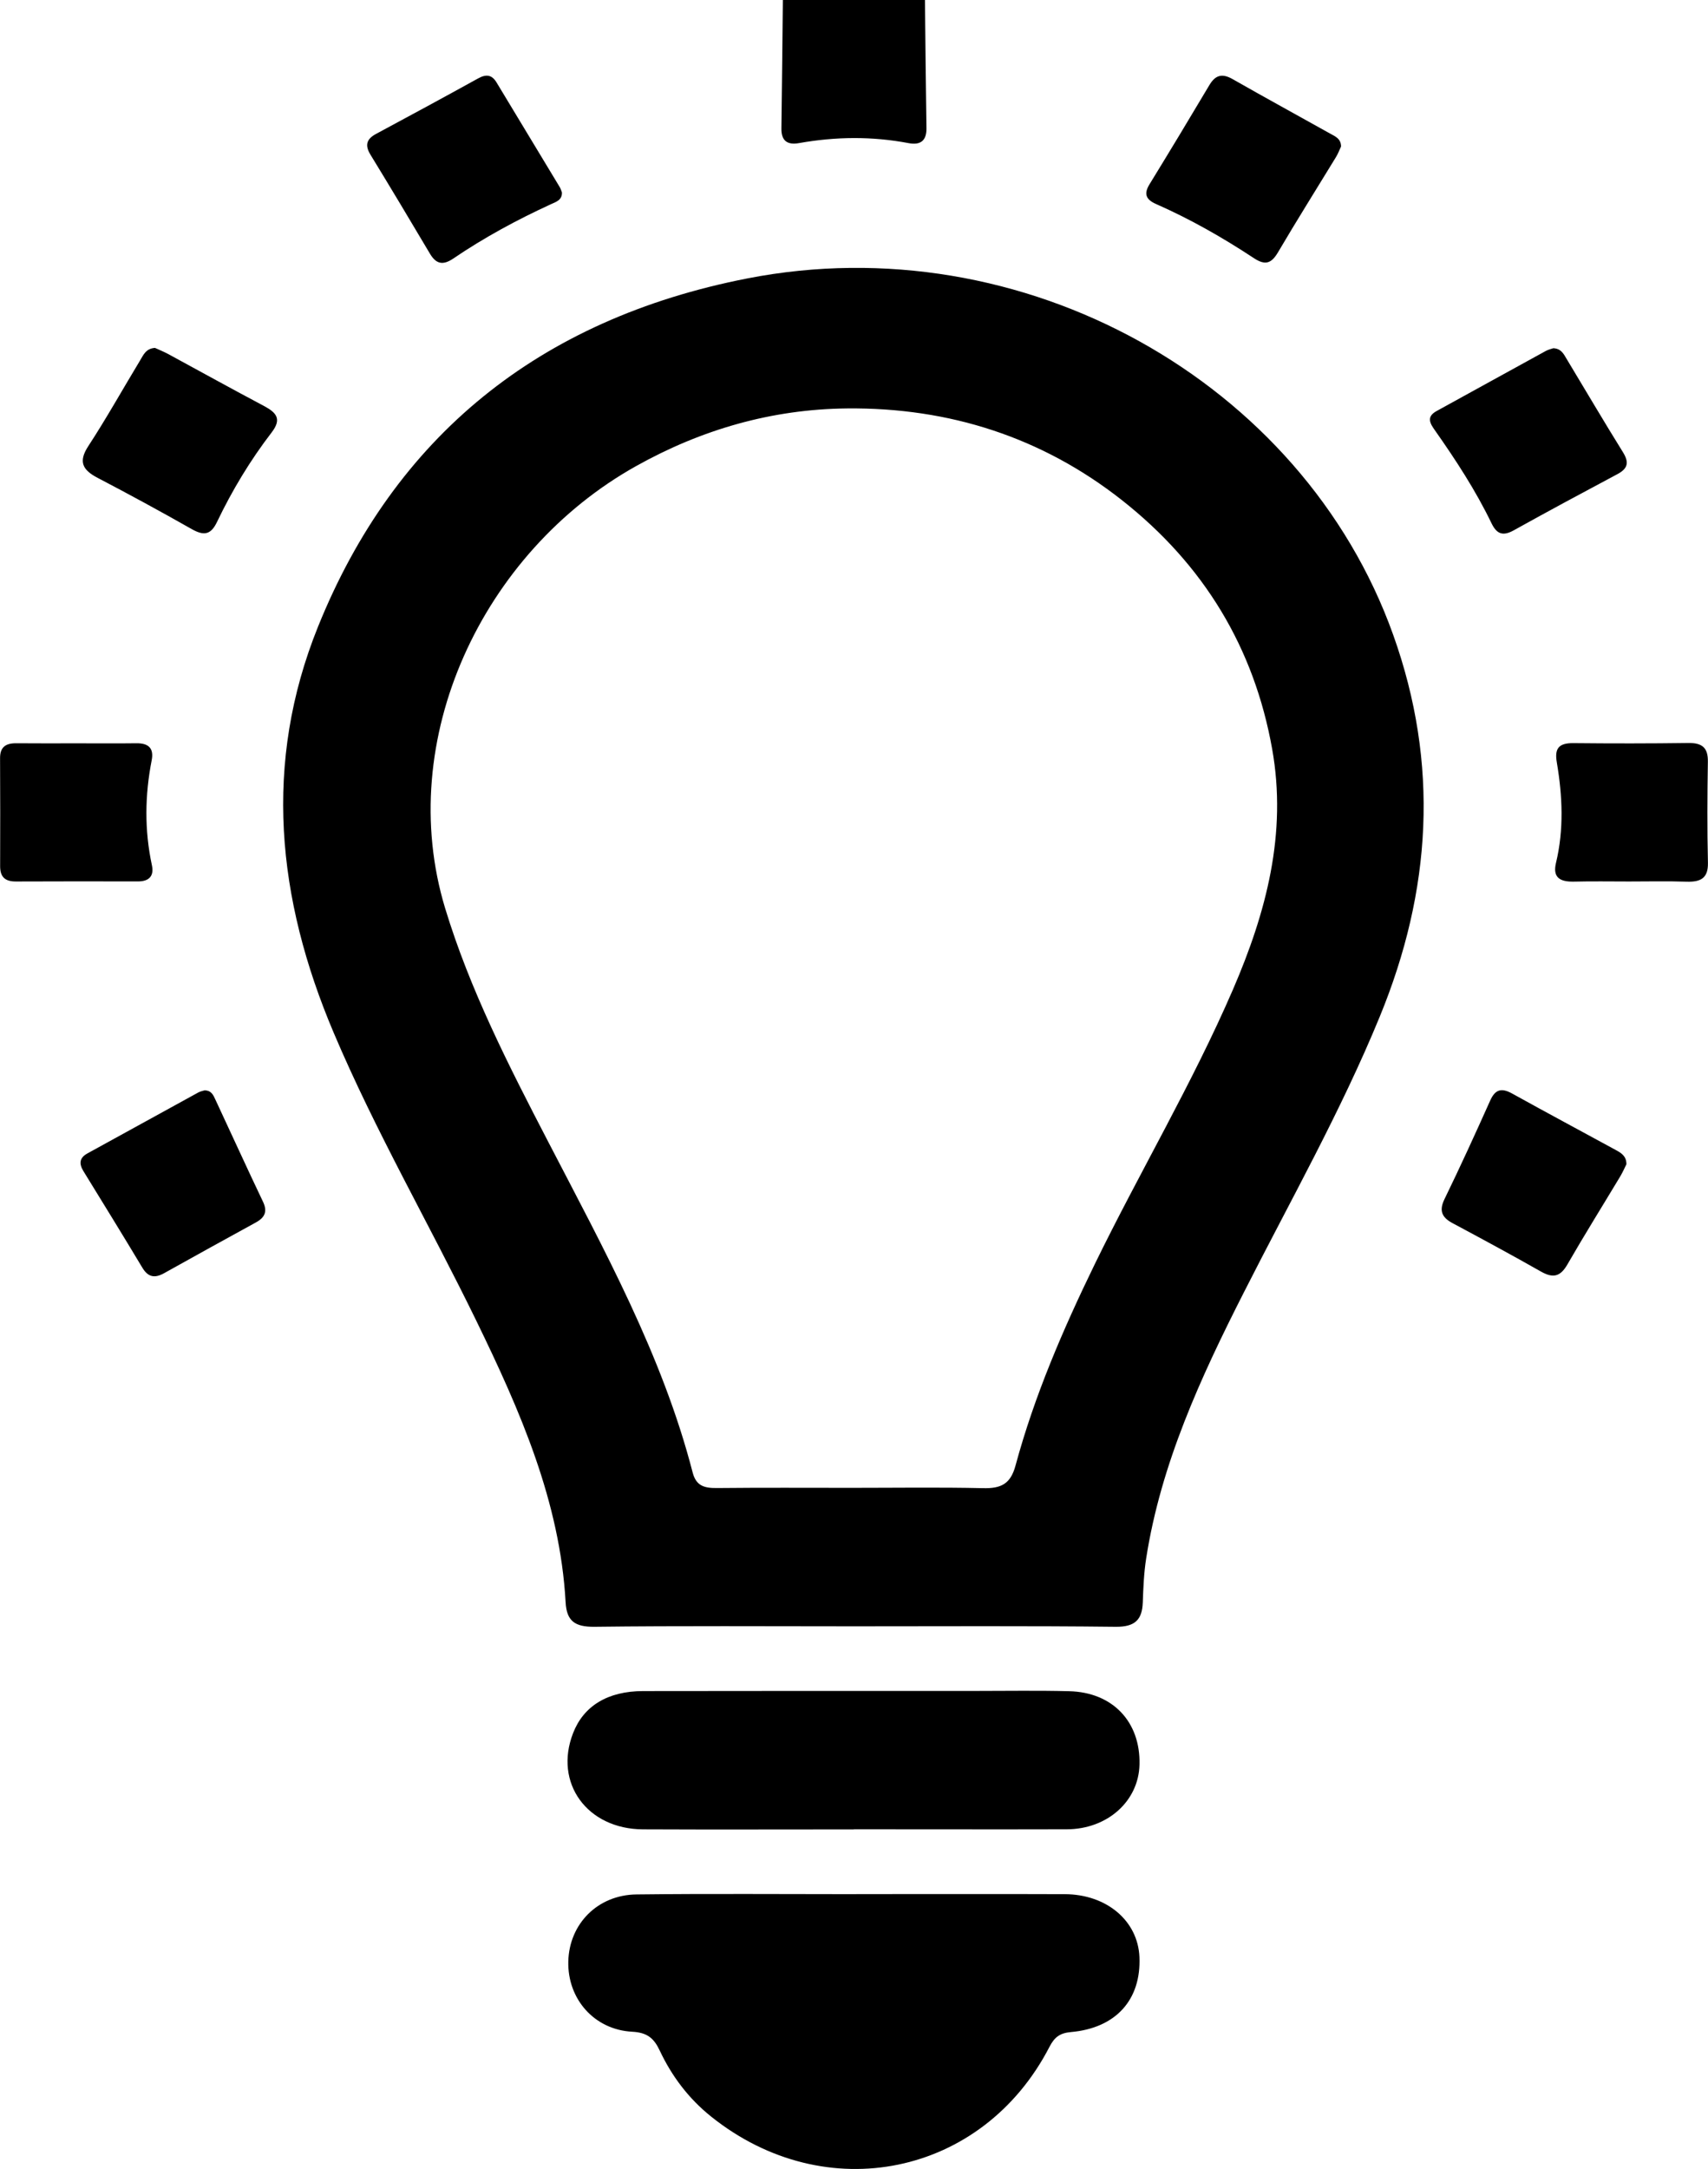 <svg  xmlns="http://www.w3.org/2000/svg" xmlns:xlink="http://www.w3.org/1999/xlink" width="26px" height="33px">
<path d="M25.673,13.414 C25.382,13.404 25.090,13.411 24.798,13.411 C24.517,13.411 24.237,13.406 23.956,13.413 C23.744,13.417 23.633,13.349 23.686,13.128 C23.808,12.621 23.785,12.110 23.699,11.602 C23.663,11.393 23.720,11.304 23.951,11.306 C24.534,11.312 25.118,11.312 25.701,11.304 C25.917,11.301 26.001,11.381 25.998,11.587 C25.990,12.100 25.987,12.613 25.999,13.126 C26.004,13.358 25.893,13.421 25.673,13.414 ZM23.042,8.069 C22.871,8.164 22.781,8.119 22.704,7.960 C22.464,7.463 22.162,7.000 21.843,6.547 C21.768,6.442 21.709,6.341 21.868,6.254 C22.422,5.950 22.975,5.644 23.530,5.340 C23.568,5.319 23.612,5.309 23.645,5.298 C23.764,5.303 23.803,5.385 23.847,5.459 C24.132,5.931 24.411,6.407 24.703,6.876 C24.797,7.027 24.789,7.124 24.622,7.213 C24.093,7.495 23.565,7.778 23.042,8.069 ZM18.937,19.658 C18.278,20.954 17.673,22.267 17.448,23.707 C17.413,23.929 17.404,24.155 17.396,24.380 C17.386,24.637 17.284,24.753 16.984,24.750 C15.656,24.735 14.328,24.743 12.999,24.743 C11.682,24.743 10.365,24.734 9.048,24.750 C8.745,24.753 8.626,24.658 8.610,24.377 C8.525,22.845 7.917,21.463 7.252,20.097 C6.537,18.628 5.714,17.210 5.077,15.706 C4.215,13.672 4.002,11.611 4.842,9.532 C6.007,6.648 8.198,4.857 11.376,4.236 C15.567,3.418 19.827,5.800 21.207,9.656 C21.912,11.625 21.791,13.551 21.003,15.468 C20.411,16.909 19.642,18.268 18.937,19.658 ZM19.365,11.393 C19.091,9.860 18.331,8.594 17.074,7.606 C15.864,6.655 14.453,6.198 12.894,6.214 C11.751,6.225 10.680,6.534 9.685,7.090 C7.340,8.399 6.000,11.258 6.776,13.818 C7.154,15.062 7.745,16.215 8.344,17.369 C9.191,19.002 10.083,20.618 10.544,22.403 C10.597,22.606 10.720,22.641 10.912,22.639 C11.598,22.632 12.285,22.636 12.972,22.636 C13.636,22.636 14.300,22.626 14.964,22.641 C15.243,22.648 15.384,22.574 15.459,22.296 C15.746,21.235 16.182,20.225 16.666,19.231 C17.349,17.831 18.150,16.485 18.768,15.056 C19.276,13.881 19.595,12.679 19.365,11.393 ZM19.454,3.839 C19.353,4.010 19.259,4.042 19.085,3.926 C18.613,3.615 18.120,3.334 17.598,3.104 C17.438,3.034 17.411,2.945 17.500,2.801 C17.807,2.301 18.110,1.799 18.409,1.296 C18.499,1.145 18.599,1.110 18.764,1.204 C19.256,1.485 19.754,1.756 20.249,2.033 C20.325,2.075 20.414,2.110 20.414,2.229 C20.391,2.277 20.369,2.338 20.335,2.393 C20.041,2.875 19.740,3.353 19.454,3.839 ZM13.833,2.178 C13.276,2.072 12.721,2.078 12.164,2.177 C11.977,2.211 11.892,2.134 11.895,1.953 C11.904,1.302 11.910,0.651 11.917,-0.000 C12.638,-0.000 13.359,-0.000 14.080,-0.000 C14.087,0.651 14.093,1.302 14.103,1.953 C14.105,2.133 14.019,2.213 13.833,2.178 ZM8.384,3.108 C7.866,3.346 7.367,3.616 6.898,3.935 C6.740,4.041 6.638,4.016 6.545,3.860 C6.246,3.356 5.945,2.853 5.639,2.353 C5.554,2.213 5.575,2.117 5.725,2.037 C6.245,1.758 6.764,1.477 7.280,1.192 C7.402,1.125 7.488,1.137 7.559,1.255 C7.878,1.785 8.200,2.314 8.519,2.844 C8.536,2.871 8.544,2.904 8.554,2.928 C8.558,3.046 8.462,3.072 8.384,3.108 ZM3.306,7.936 C3.213,8.133 3.110,8.158 2.919,8.050 C2.447,7.782 1.968,7.522 1.486,7.270 C1.254,7.149 1.191,7.023 1.343,6.789 C1.622,6.362 1.870,5.917 2.134,5.481 C2.183,5.400 2.221,5.302 2.359,5.293 C2.418,5.320 2.490,5.349 2.558,5.385 C3.046,5.650 3.532,5.919 4.023,6.179 C4.213,6.281 4.289,6.378 4.136,6.578 C3.810,7.002 3.535,7.458 3.306,7.936 ZM2.309,11.567 C2.205,12.099 2.198,12.630 2.312,13.162 C2.346,13.318 2.280,13.410 2.100,13.410 C1.481,13.409 0.861,13.408 0.242,13.411 C0.070,13.412 0.001,13.335 0.002,13.176 C0.004,12.629 0.004,12.082 0.001,11.535 C-0.000,11.368 0.084,11.306 0.250,11.308 C0.554,11.311 0.858,11.309 1.162,11.309 C1.466,11.309 1.770,11.312 2.074,11.308 C2.266,11.305 2.344,11.388 2.309,11.567 ZM3.022,16.619 C3.051,16.604 3.085,16.598 3.112,16.589 C3.218,16.588 3.248,16.663 3.279,16.730 C3.521,17.247 3.757,17.767 4.003,18.282 C4.073,18.429 4.036,18.521 3.894,18.599 C3.427,18.854 2.962,19.112 2.497,19.371 C2.353,19.451 2.253,19.430 2.167,19.287 C1.872,18.795 1.570,18.306 1.270,17.818 C1.203,17.708 1.205,17.617 1.331,17.548 C1.895,17.238 2.458,16.928 3.022,16.619 ZM9.789,25.728 C11.478,25.725 13.166,25.726 14.855,25.726 C15.328,25.726 15.801,25.718 16.273,25.730 C16.937,25.745 17.362,26.195 17.346,26.846 C17.333,27.402 16.859,27.829 16.240,27.831 C15.159,27.834 14.078,27.831 12.997,27.831 C12.997,27.832 12.997,27.832 12.997,27.833 C11.928,27.833 10.858,27.837 9.789,27.832 C8.936,27.828 8.428,27.125 8.724,26.367 C8.884,25.955 9.250,25.729 9.789,25.728 ZM9.689,28.822 C10.804,28.809 11.918,28.818 13.033,28.818 C13.033,28.818 13.033,28.817 13.033,28.817 C14.091,28.817 15.149,28.814 16.208,28.818 C16.846,28.820 17.321,29.223 17.345,29.773 C17.373,30.424 16.987,30.856 16.301,30.916 C16.128,30.931 16.049,31.000 15.976,31.140 C14.960,33.108 12.568,33.599 10.823,32.200 C10.482,31.927 10.226,31.586 10.044,31.200 C9.957,31.014 9.857,30.923 9.625,30.911 C9.046,30.881 8.637,30.412 8.651,29.841 C8.665,29.271 9.096,28.829 9.689,28.822 ZM22.684,16.745 C22.760,16.575 22.854,16.545 23.022,16.639 C23.546,16.930 24.076,17.212 24.603,17.500 C24.680,17.542 24.759,17.590 24.758,17.713 C24.732,17.764 24.703,17.833 24.664,17.898 C24.396,18.344 24.120,18.786 23.860,19.237 C23.755,19.419 23.647,19.453 23.458,19.346 C23.014,19.094 22.564,18.851 22.113,18.610 C21.946,18.521 21.904,18.418 21.989,18.243 C22.230,17.748 22.459,17.247 22.684,16.745 Z"/>
</svg>